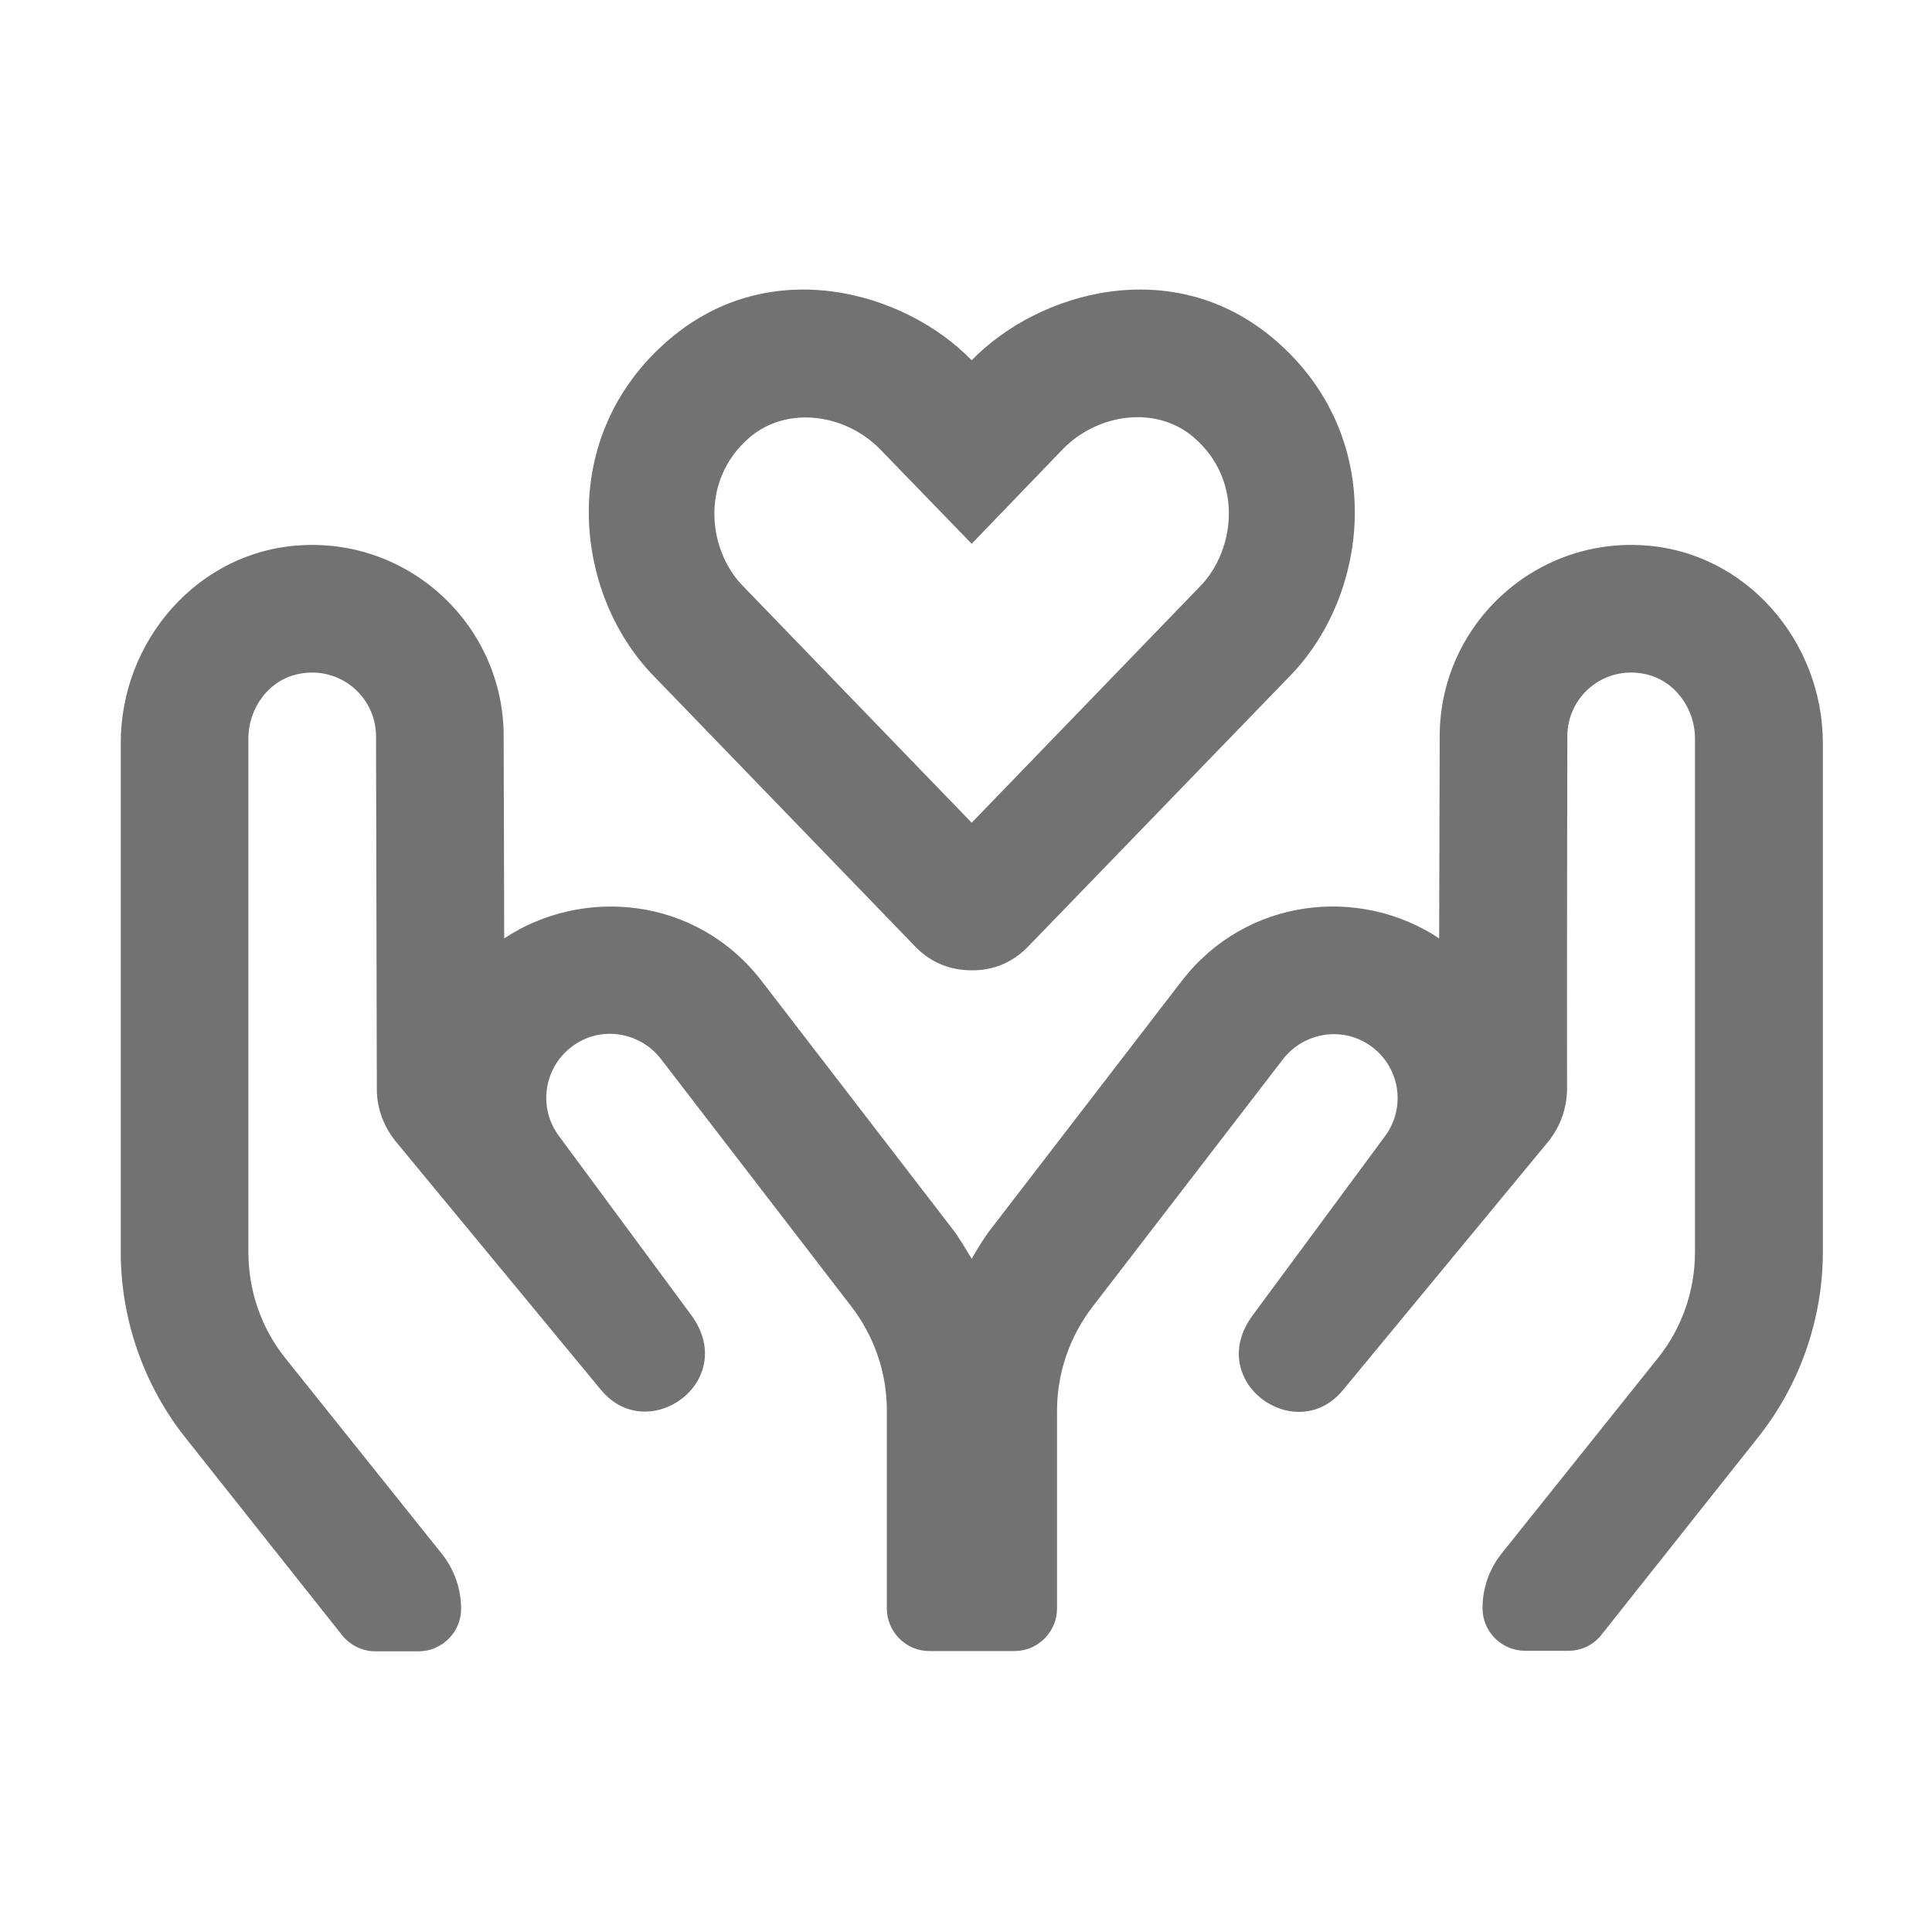 ﻿<?xml version='1.0' encoding='UTF-8'?>
<svg viewBox="-2 -4.796 32 32" xmlns="http://www.w3.org/2000/svg">
  <g transform="matrix(1.001, 0, 0, 1.001, 0, 0)">
    <g transform="matrix(0.044, 0, 0, 0.044, 0, 0)">
      <path d="M298.8, 247.1C305.1, 253.6 312.6, 256 320, 256C327.3, 256.1 334.9, 253.6 341.2, 247.1L439.9, 145.1C470, 114 476.3, 55 433.9, 18.8C395.5, -14 344.8, 1 320, 26.6C295.2, 1 244.5, -14 206.2, 18.8C163.8, 55 170.1, 114 200.2, 145.1L298.8, 247.1zM236.5, 55.6C250.6, 43.6 272.6, 46.6 285.8, 60.3L320, 95.6L354.1, 60.2C367.3, 46.5 389.4, 43.5 403.4, 55.5C422.3, 71.6 419.1, 97.9 406.1, 111.4L320, 200.5L233.9, 111.4C220.8, 98 217.7, 71.7 236.5, 55.6zM572.9, 96.2C531, 93.4 496, 126.7 496, 168C496, 168 495.9, 207 495.8, 244C466, 224.2 423.3, 228.5 399, 260L327.2, 353.3C324.5, 356.8 322.2, 360.7 320, 364.5C317.7, 360.7 315.5, 356.8 312.8, 353.3L241, 260C216.4, 228.1 173.6, 224.5 144.2, 244C144.1, 206.9 144, 168 144, 168C144, 126.7 109, 93.4 67.1, 96.2C28.8, 98.7 0, 132.2 0, 170.5L0, 362C0, 387.3 8.7, 412.2 24.5, 432L83.2, 506C86.2, 509.8 90.9, 512.1 95.7, 512.1L112, 512.1C120.8, 512.1 128, 504.9 128, 496.1C128, 488.6 125.4, 481.3 120.8, 475.5L62, 402C52.9, 390.7 48, 376.6 48, 362L48, 168.9C48, 157.3 55.8, 146.6 67.2, 144.5C82.5, 141.5 96, 153.2 96, 168C96, 168 96.2, 269 96.3, 300.6C96.3, 308.2 99.1, 315.4 104.1, 321.2L180.6, 413.8C198.3, 435.2 232.8, 410.5 214.5, 385.6L165, 318.6C156.9, 308.1 158.9, 293 169.4, 284.9C180.2, 276.5 195.2, 279.1 203.1, 289.3L274.8, 382.5C283.4, 393.7 288.1, 407.4 288.1, 421.5L288.1, 496C288.1, 504.8 295.3, 512 304.1, 512L336.1, 512C344.9, 512 352.1, 504.8 352.1, 496L352.1, 421.6C352.1, 407.5 356.8, 393.8 365.4, 382.6L437.1, 289.4C445, 279.2 460, 276.7 470.8, 285C481.3, 293.1 483.3, 308.1 475.2, 318.7L425.7, 385.7C407.3, 410.6 441.9, 435.3 459.6, 413.9L536.1, 321.3C541.1, 315.5 543.8, 308.3 543.9, 300.7C543.8, 269 544, 168 544, 168C544, 153.2 557.4, 141.5 572.8, 144.5C584.2, 146.7 592, 157.3 592, 168.9L592, 362C592, 376.5 587.1, 390.6 578, 401.9L519.3, 475.3C514.6, 481.2 512.1, 488.4 512.1, 495.9C512.1, 504.7 519.3, 511.9 528.1, 511.9L544.4, 511.9C549.3, 511.9 553.9, 509.7 556.9, 505.8L615.6, 431.8C631.4, 412 640.1, 387.2 640.1, 361.8L640.1, 170.5C640, 132.2 611.2, 98.7 572.9, 96.2z" fill="#727272" fill-opacity="1" class="Black" />
    </g>
  </g>
</svg>